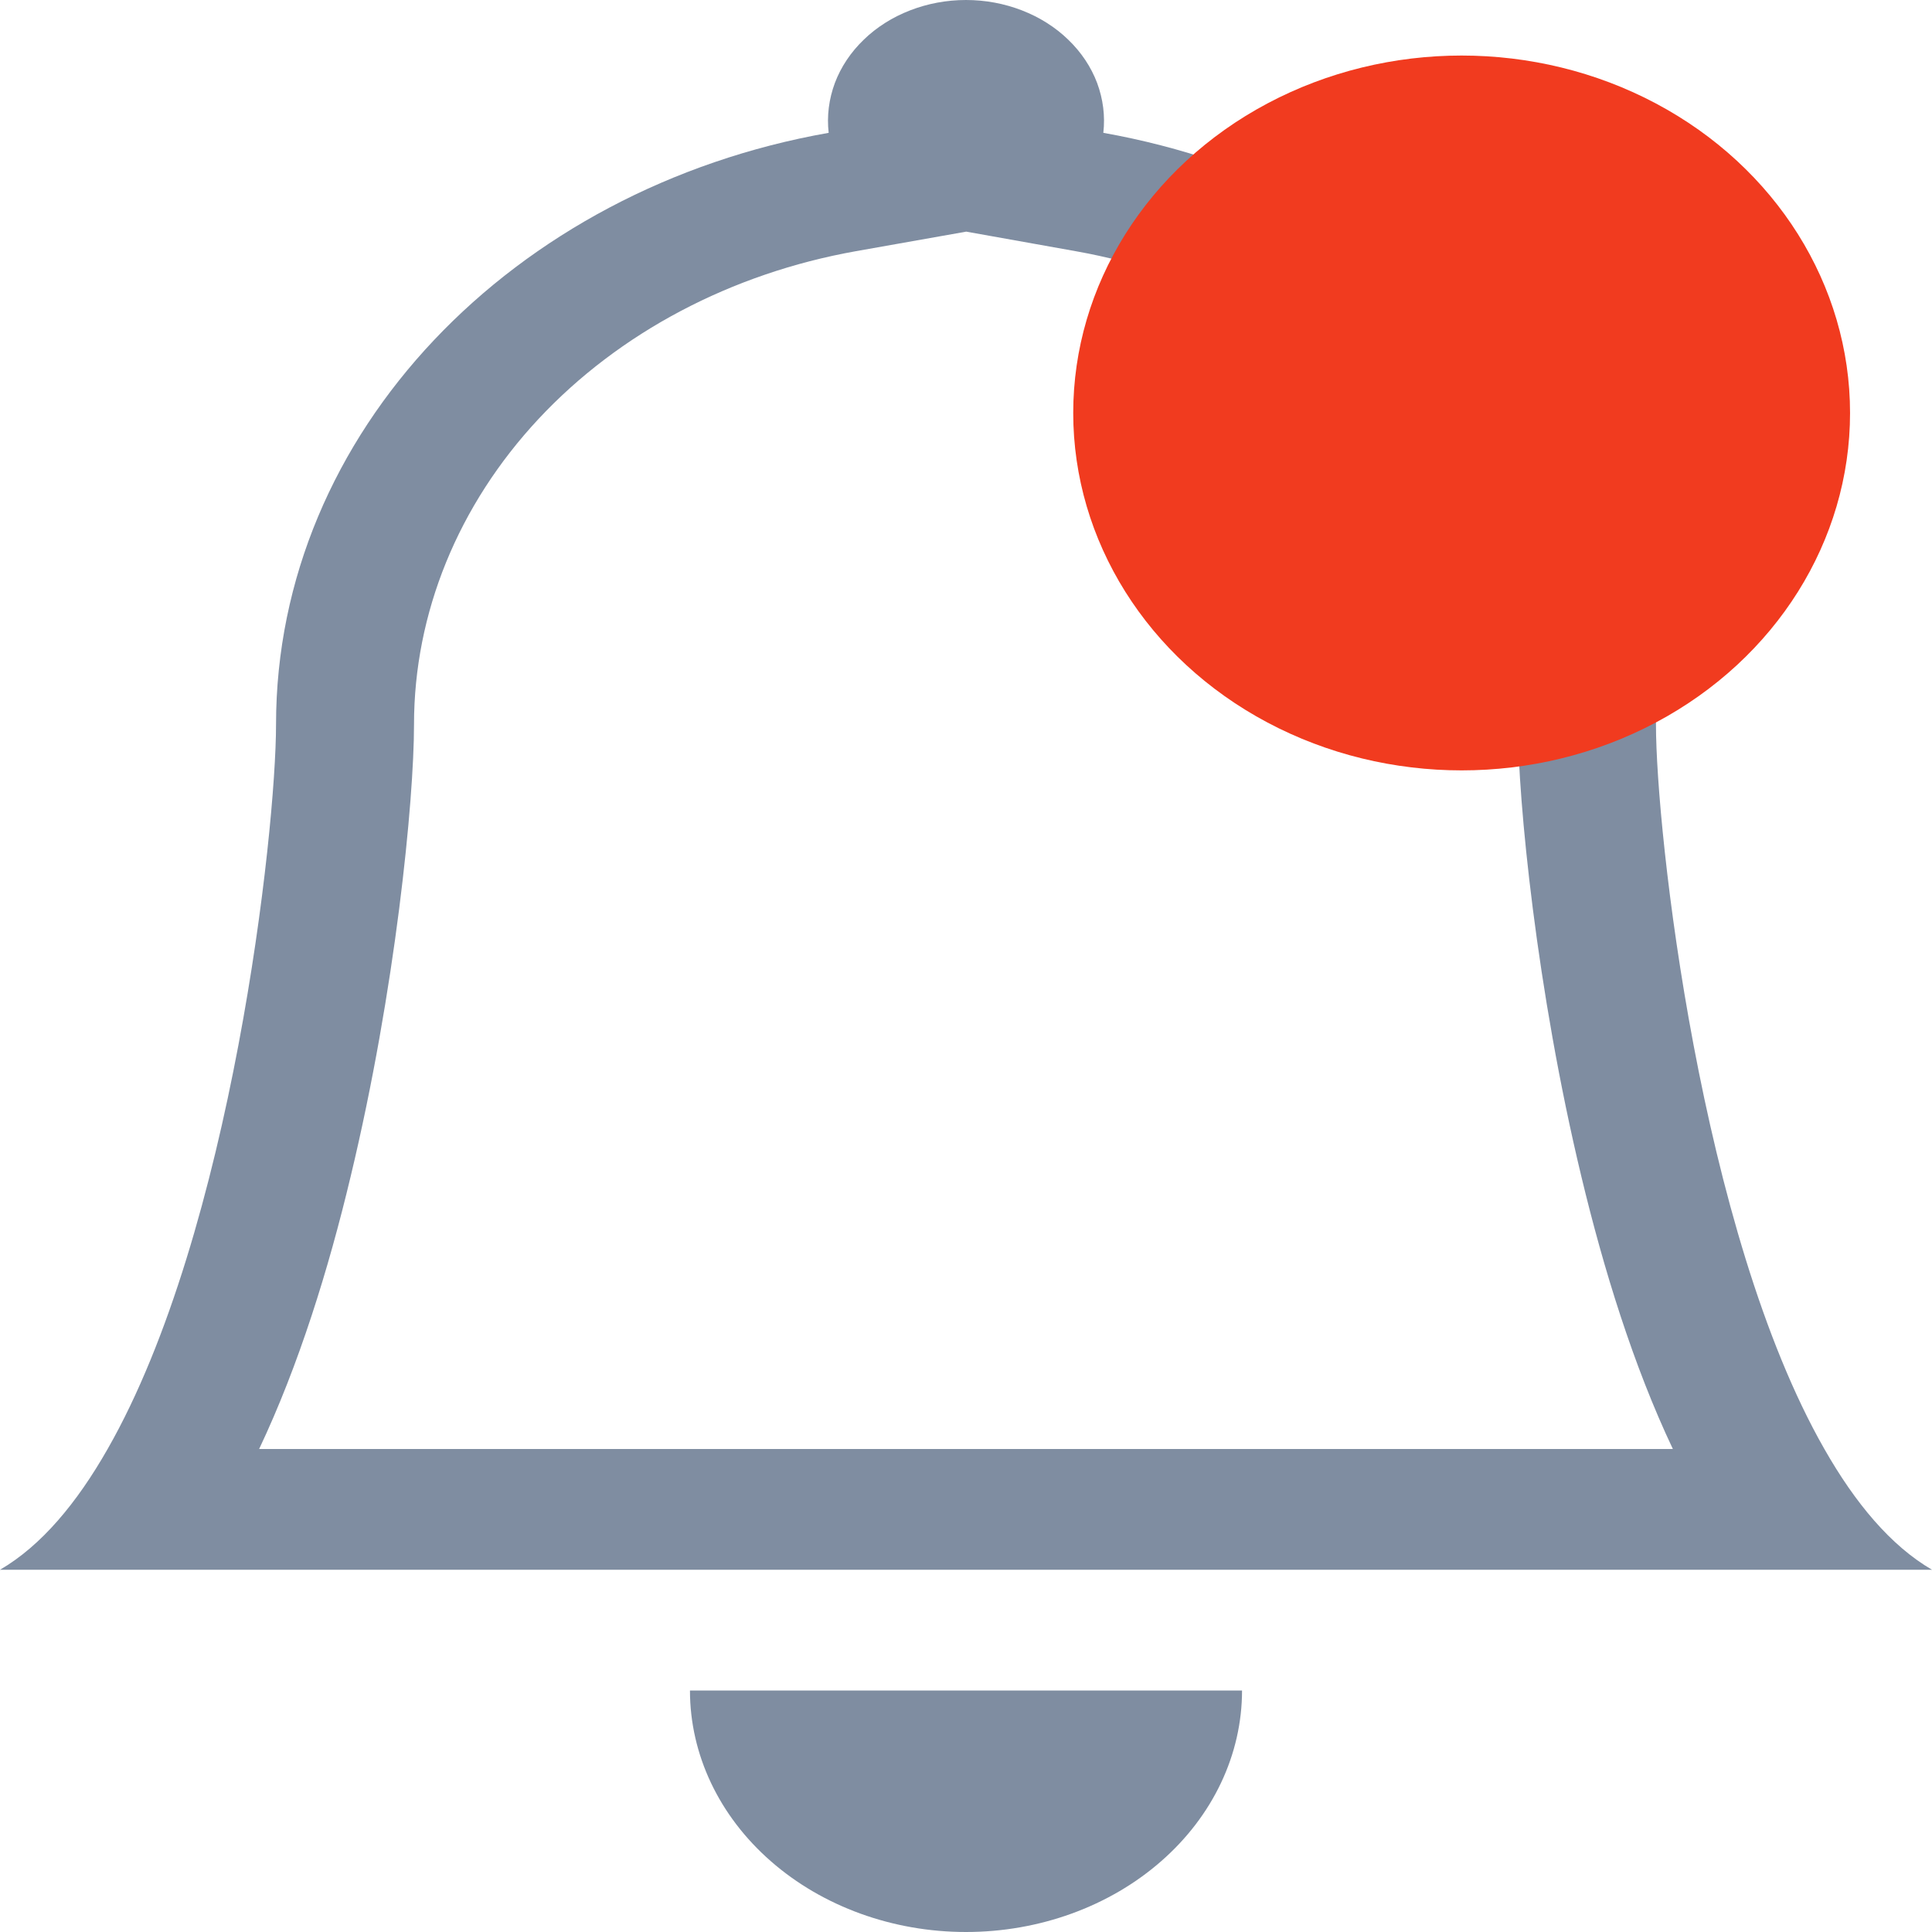 <svg width="24" height="24" viewBox="0 0 24 24" fill="none" xmlns="http://www.w3.org/2000/svg">
<path d="M12 24C12.909 24 13.781 23.684 14.424 23.121C15.067 22.559 15.429 21.796 15.429 21H8.571C8.571 21.796 8.933 22.559 9.576 23.121C10.219 23.684 11.091 24 12 24ZM12 2.878L10.634 3.12C9.084 3.396 7.691 4.132 6.69 5.204C5.69 6.276 5.143 7.617 5.143 9.001C5.143 9.943 4.913 12.296 4.356 14.614C4.082 15.764 3.711 16.962 3.219 18H20.781C20.289 16.962 19.92 15.765 19.644 14.614C19.087 12.296 18.857 9.943 18.857 9.001C18.857 7.617 18.31 6.276 17.309 5.205C16.309 4.133 14.916 3.397 13.366 3.121L12 2.877V2.878ZM22.663 18C23.045 18.671 23.487 19.202 24 19.5H0C0.513 19.202 0.955 18.671 1.337 18C2.88 15.3 3.429 10.321 3.429 9.001C3.429 5.371 6.377 2.341 10.294 1.65C10.27 1.441 10.297 1.231 10.371 1.031C10.446 0.832 10.568 0.649 10.729 0.494C10.889 0.338 11.086 0.214 11.305 0.129C11.524 0.044 11.76 0 12 0C12.24 0 12.476 0.044 12.695 0.129C12.914 0.214 13.111 0.338 13.271 0.494C13.432 0.649 13.554 0.832 13.629 1.031C13.703 1.231 13.73 1.441 13.706 1.65C15.643 1.995 17.385 2.915 18.636 4.254C19.888 5.594 20.571 7.271 20.571 9.001C20.571 10.321 21.12 15.3 22.663 18Z" fill="#7F8DA1"/>
<ellipse cx="18.157" cy="5.13" rx="4.825" ry="4.44" fill="#F13B1F"/>
</svg>
